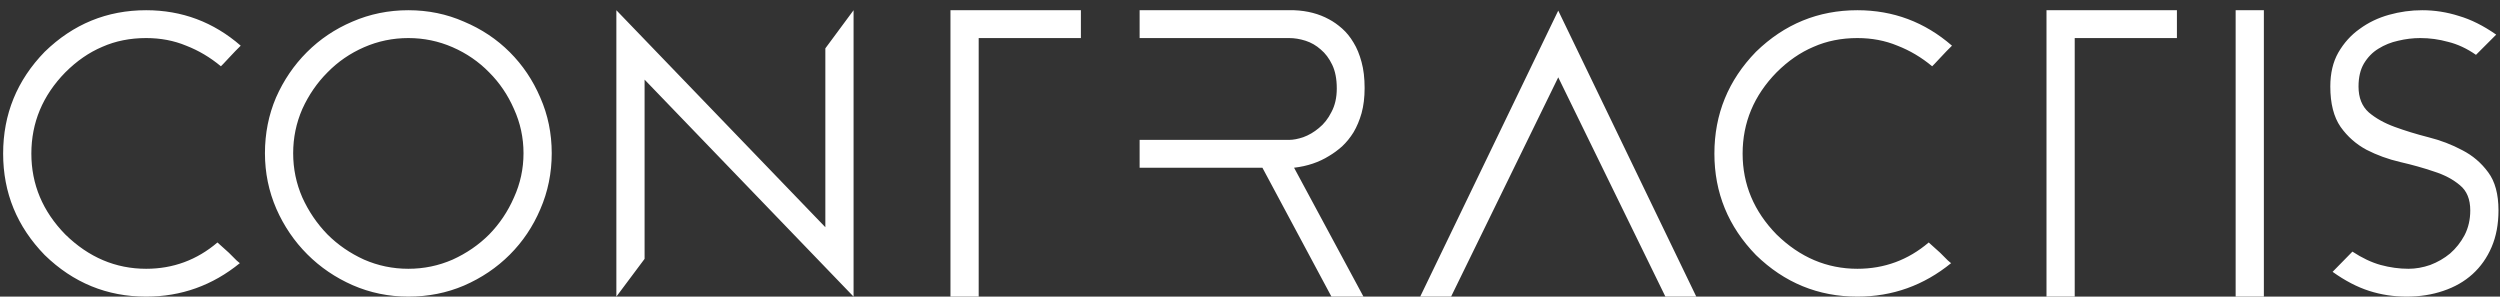 <svg width="236" height="28" viewBox="0 0 236 28" fill="none" xmlns="http://www.w3.org/2000/svg">
<rect x="0" y="0" width="236" height="28" fill="#333333" stroke="none"/>
<g id="Frame" clip-path="url(#clip0_1583_40)">
<path id="Vector" d="M13.796 28.001C10.1 28.001 6.908 26.693 4.22 24.077C1.604 21.389 0.296 18.197 0.296 14.501C0.296 10.781 1.604 7.577 4.22 4.889C6.908 2.273 10.1 0.965 13.796 0.965C17.18 0.965 20.156 2.081 22.724 4.313C22.604 4.433 22.436 4.601 22.22 4.817C22.004 5.033 21.8 5.249 21.608 5.465C21.416 5.681 21.236 5.873 21.068 6.041C20.924 6.185 20.852 6.257 20.852 6.257C19.844 5.417 18.752 4.769 17.576 4.313C16.424 3.833 15.164 3.593 13.796 3.593C12.284 3.593 10.904 3.869 9.656 4.421C8.408 4.949 7.244 5.753 6.164 6.833C4.028 9.017 2.96 11.573 2.96 14.501C2.96 17.405 4.028 19.949 6.164 22.133C8.372 24.293 10.916 25.373 13.796 25.373C16.34 25.373 18.584 24.545 20.528 22.889C20.936 23.249 21.296 23.573 21.608 23.861C21.872 24.125 22.112 24.365 22.328 24.581C22.544 24.773 22.652 24.857 22.652 24.833C20.06 26.945 17.108 28.001 13.796 28.001ZM38.547 28.001C36.699 28.001 34.947 27.641 33.291 26.921C31.659 26.201 30.231 25.229 29.007 24.005C27.783 22.781 26.811 21.353 26.091 19.721C25.371 18.065 25.011 16.313 25.011 14.465C25.011 12.593 25.359 10.841 26.055 9.209C26.775 7.577 27.747 6.149 28.971 4.925C30.195 3.701 31.623 2.741 33.255 2.045C34.911 1.325 36.675 0.965 38.547 0.965C40.419 0.965 42.171 1.325 43.803 2.045C45.459 2.741 46.899 3.701 48.123 4.925C49.347 6.149 50.307 7.577 51.003 9.209C51.723 10.841 52.083 12.593 52.083 14.465C52.083 16.337 51.723 18.101 51.003 19.757C50.307 21.389 49.347 22.817 48.123 24.041C46.899 25.265 45.459 26.237 43.803 26.957C42.171 27.653 40.419 28.001 38.547 28.001ZM38.547 3.593C37.083 3.593 35.691 3.881 34.371 4.457C33.051 5.033 31.899 5.825 30.915 6.833C29.931 7.817 29.139 8.969 28.539 10.289C27.963 11.609 27.675 13.001 27.675 14.465C27.675 15.929 27.963 17.321 28.539 18.641C29.139 19.961 29.931 21.125 30.915 22.133C31.899 23.117 33.051 23.909 34.371 24.509C35.691 25.085 37.083 25.373 38.547 25.373C40.011 25.373 41.403 25.085 42.723 24.509C44.043 23.909 45.195 23.117 46.179 22.133C47.163 21.125 47.943 19.961 48.519 18.641C49.119 17.321 49.419 15.929 49.419 14.465C49.419 13.001 49.119 11.609 48.519 10.289C47.943 8.969 47.163 7.817 46.179 6.833C45.195 5.825 44.043 5.033 42.723 4.457C41.403 3.881 40.011 3.593 38.547 3.593ZM58.185 28.001V0.965L77.913 21.449V4.565L80.577 0.965V28.001L60.849 7.517V24.437L58.185 28.001ZM89.724 28.001V0.965H102.036V3.593H92.388V28.001H89.724ZM128.82 8.309C128.82 9.197 128.724 9.989 128.532 10.685C128.34 11.357 128.088 11.957 127.776 12.485C127.464 12.989 127.104 13.433 126.696 13.817C126.288 14.177 125.88 14.477 125.472 14.717C124.512 15.317 123.408 15.689 122.16 15.833L128.712 28.001H125.688L119.172 15.833H107.58V13.205H121.692C122.076 13.205 122.52 13.121 123.024 12.953C123.552 12.761 124.044 12.473 124.5 12.089C124.98 11.705 125.376 11.201 125.688 10.577C126.024 9.953 126.192 9.209 126.192 8.345C126.192 7.457 126.048 6.713 125.76 6.113C125.472 5.513 125.112 5.033 124.68 4.673C124.248 4.289 123.768 4.013 123.24 3.845C122.712 3.677 122.196 3.593 121.692 3.593H107.58V0.965H122.16C123.408 1.013 124.512 1.301 125.472 1.829C125.88 2.045 126.288 2.333 126.696 2.693C127.104 3.053 127.464 3.497 127.776 4.025C128.088 4.529 128.34 5.141 128.532 5.861C128.724 6.557 128.82 7.373 128.82 8.309ZM147.098 1.001L160.13 28.001H157.214L147.098 7.301L136.982 28.001H134.066L147.098 1.001ZM175.339 28.001C171.643 28.001 168.451 26.693 165.763 24.077C163.147 21.389 161.839 18.197 161.839 14.501C161.839 10.781 163.147 7.577 165.763 4.889C168.451 2.273 171.643 0.965 175.339 0.965C178.723 0.965 181.699 2.081 184.267 4.313C184.147 4.433 183.979 4.601 183.763 4.817C183.547 5.033 183.343 5.249 183.151 5.465C182.959 5.681 182.779 5.873 182.611 6.041C182.467 6.185 182.395 6.257 182.395 6.257C181.387 5.417 180.295 4.769 179.119 4.313C177.967 3.833 176.707 3.593 175.339 3.593C173.827 3.593 172.447 3.869 171.199 4.421C169.951 4.949 168.787 5.753 167.707 6.833C165.571 9.017 164.503 11.573 164.503 14.501C164.503 17.405 165.571 19.949 167.707 22.133C169.915 24.293 172.459 25.373 175.339 25.373C177.883 25.373 180.127 24.545 182.071 22.889C182.479 23.249 182.839 23.573 183.151 23.861C183.415 24.125 183.655 24.365 183.871 24.581C184.087 24.773 184.195 24.857 184.195 24.833C181.603 26.945 178.651 28.001 175.339 28.001ZM193.189 28.001V0.965H205.501V3.593H195.853V28.001H193.189ZM211.045 0.965H213.709V28.001H211.045V0.965ZM227.181 28.001C225.957 28.001 224.781 27.821 223.653 27.461C222.525 27.101 221.373 26.501 220.197 25.661L222.069 23.753C222.981 24.353 223.869 24.773 224.733 25.013C225.621 25.253 226.497 25.373 227.361 25.373C228.033 25.373 228.717 25.253 229.413 25.013C230.109 24.749 230.733 24.389 231.285 23.933C231.837 23.453 232.293 22.877 232.653 22.205C233.013 21.509 233.193 20.729 233.193 19.865C233.193 18.809 232.869 18.017 232.221 17.489C231.573 16.937 230.757 16.505 229.773 16.193C228.789 15.857 227.721 15.557 226.569 15.293C225.441 15.029 224.385 14.645 223.401 14.141C222.417 13.613 221.601 12.893 220.953 11.981C220.305 11.045 219.981 9.773 219.981 8.165C219.981 6.917 220.233 5.849 220.737 4.961C221.265 4.049 221.937 3.305 222.753 2.729C223.569 2.129 224.493 1.685 225.525 1.397C226.557 1.109 227.601 0.965 228.657 0.965C229.833 0.965 230.985 1.145 232.113 1.505C233.265 1.841 234.441 2.429 235.641 3.269L233.733 5.177C232.869 4.577 231.993 4.169 231.105 3.953C230.241 3.713 229.365 3.593 228.477 3.593C227.781 3.593 227.085 3.677 226.389 3.845C225.717 3.989 225.093 4.241 224.517 4.601C223.965 4.937 223.509 5.405 223.149 6.005C222.813 6.581 222.645 7.301 222.645 8.165C222.645 9.221 222.969 10.037 223.617 10.613C224.265 11.165 225.081 11.621 226.065 11.981C227.049 12.341 228.105 12.665 229.233 12.953C230.385 13.241 231.453 13.649 232.437 14.177C233.421 14.681 234.237 15.377 234.885 16.265C235.533 17.129 235.857 18.329 235.857 19.865C235.857 21.161 235.641 22.313 235.209 23.321C234.777 24.329 234.177 25.181 233.409 25.877C232.641 26.573 231.717 27.101 230.637 27.461C229.581 27.821 228.429 28.001 227.181 28.001Z" fill="white"/>
</g>
<defs>
<clipPath id="clip0_1583_40">
<rect width="236" height="28" fill="white"/>
</clipPath>
</defs>
</svg>

